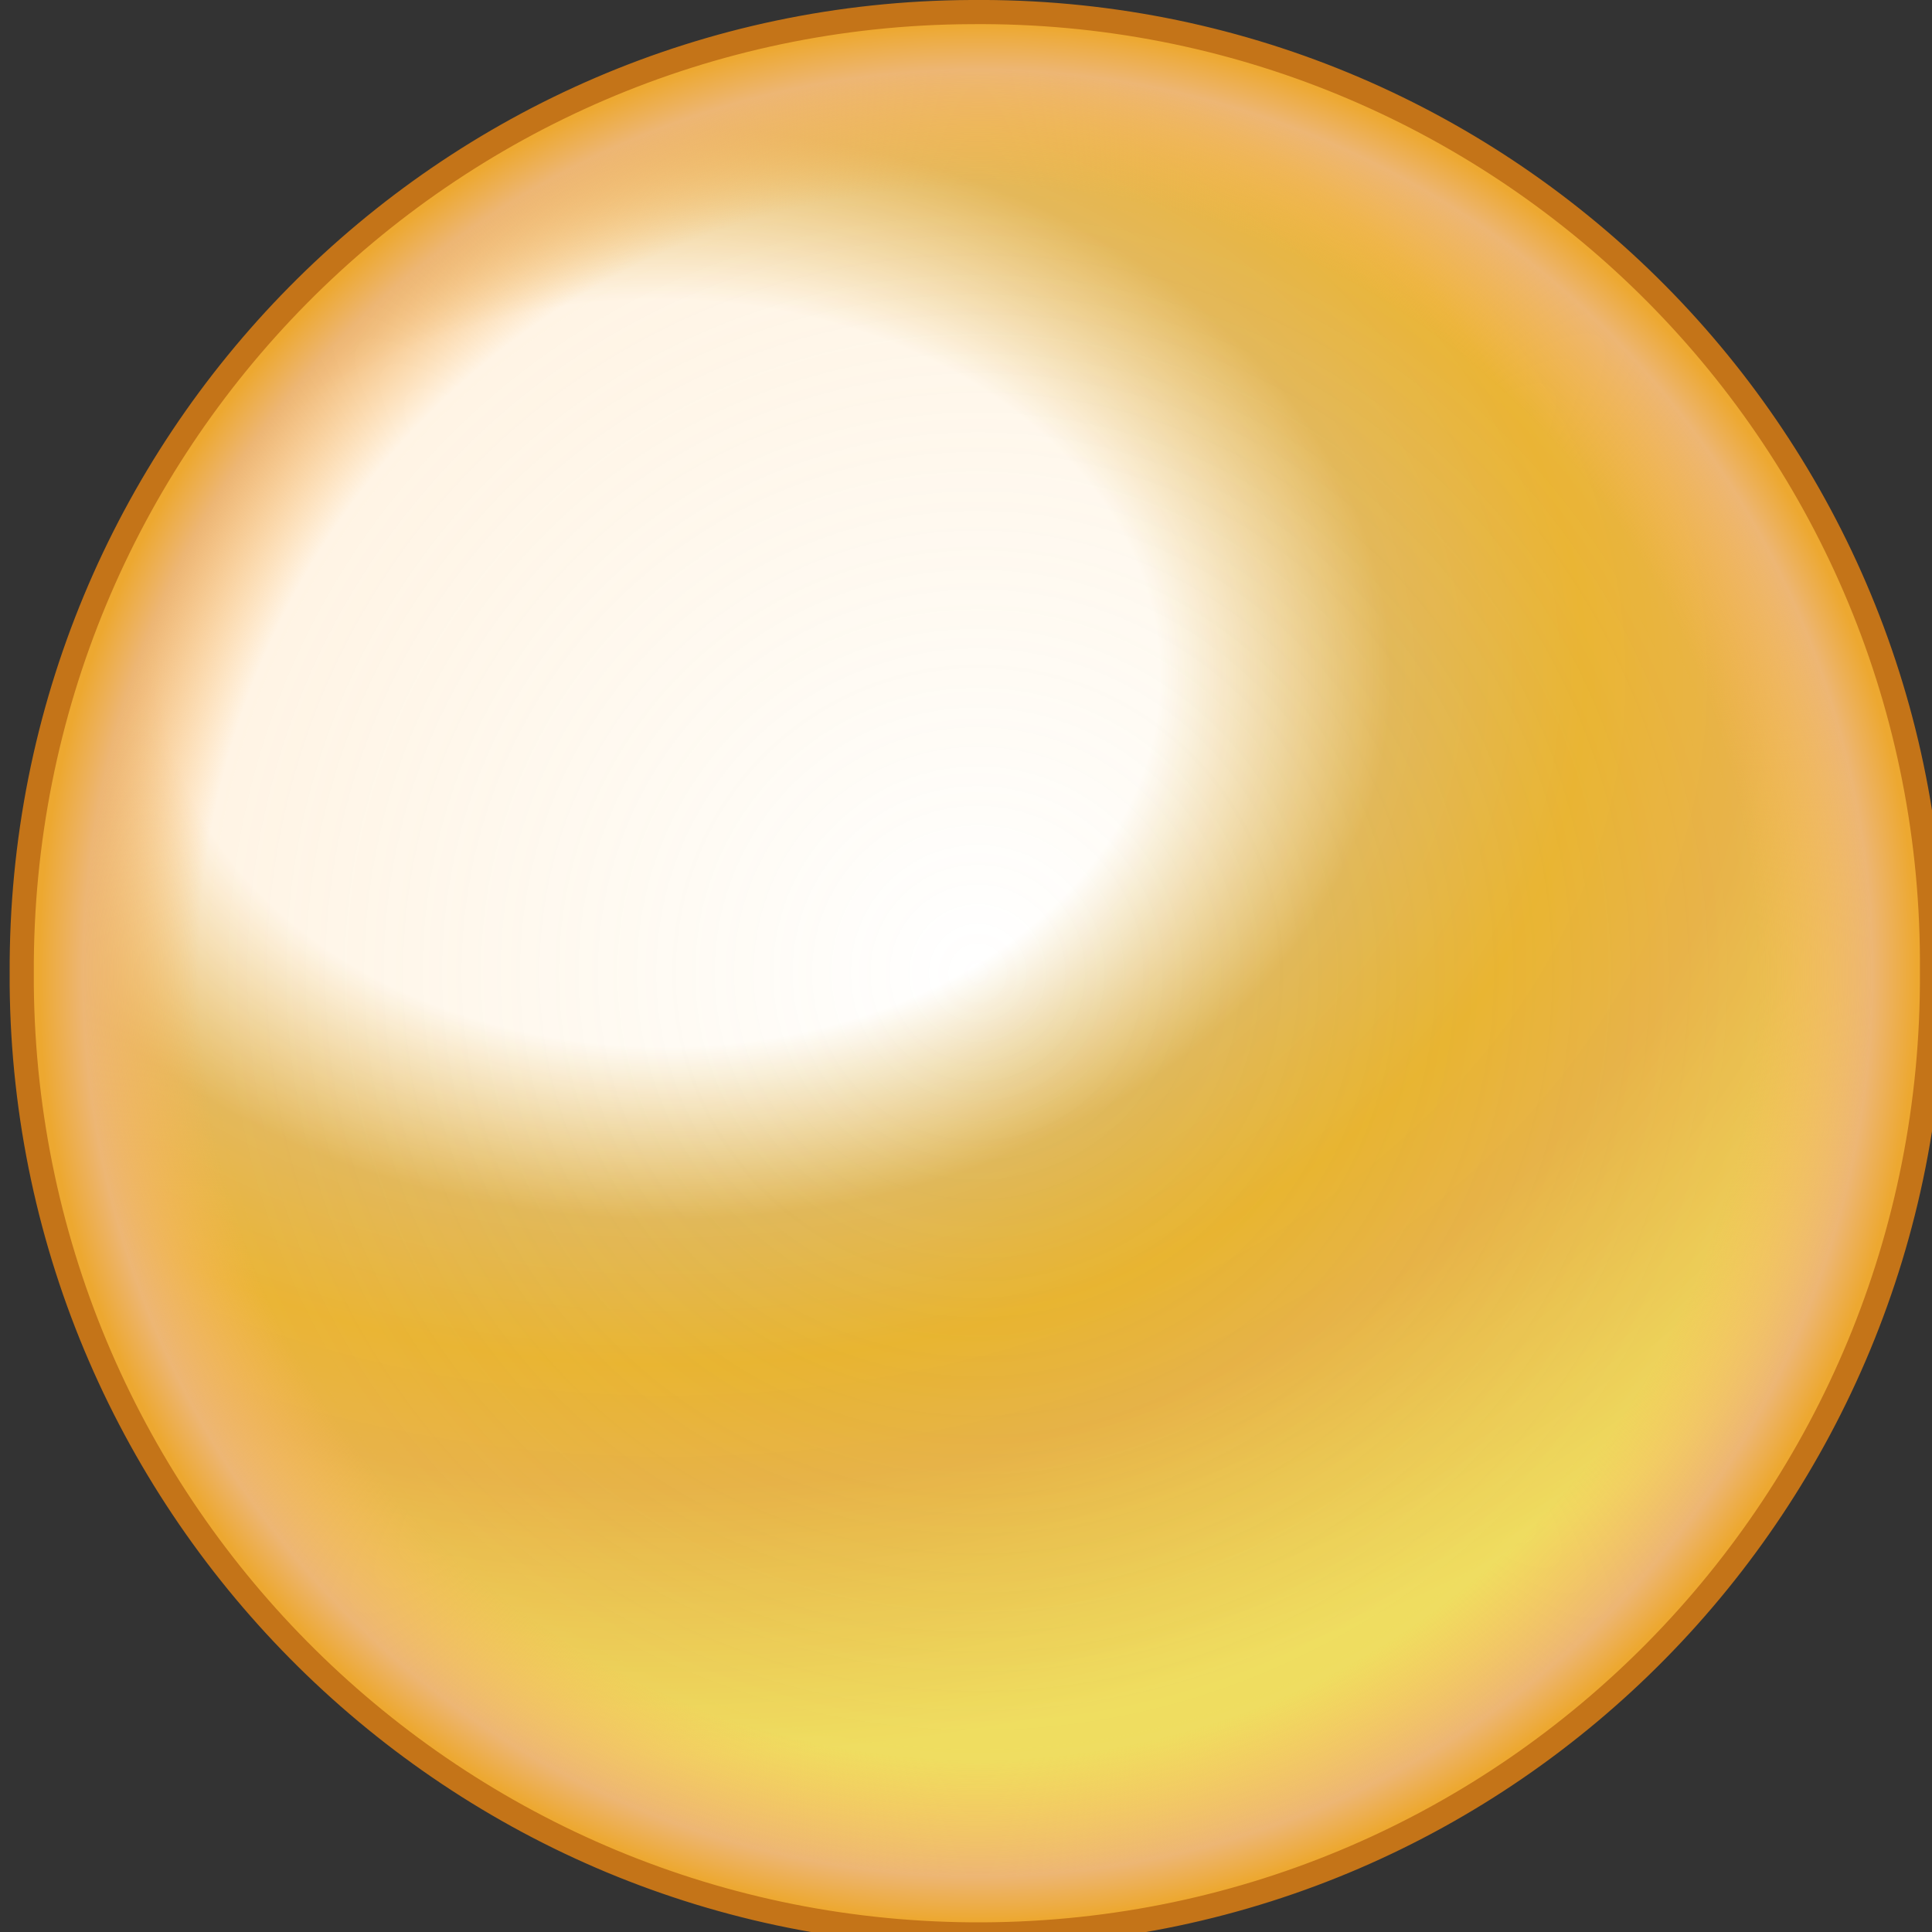 <?xml version="1.0" encoding="utf-8"?>
<!-- Generator: Adobe Illustrator 24.1.2, SVG Export Plug-In . SVG Version: 6.00 Build 0)  -->
<svg version="1.1" id="Layer_1" xmlns="http://www.w3.org/2000/svg" xmlns:xlink="http://www.w3.org/1999/xlink" x="0px" y="0px"
	 viewBox="0 0 80 80" style="enable-background:new 0 0 80 80;" xml:space="preserve">
<rect x="0" y="0" width="80" height="80" fill="#333333" stroke="none"/>
<style type="text/css">
	.st0{fill:url(#path7306_1_);}
	.st1{fill:url(#path7360_1_);stroke:#C47418;stroke-miterlimit:10;}
</style>
<radialGradient id="path7306_1_" cx="-46.931" cy="124.047" r="39.782" gradientTransform="matrix(1.504 1.516393e-02 1.136501e-02 -1.127 96.555 168.381)" gradientUnits="userSpaceOnUse">
	<stop  offset="0" style="stop-color:#FFFFFF"/>
	<stop  offset="0.345" style="stop-color:#FFFFFF"/>
	<stop  offset="0.505" style="stop-color:#DFB85B"/>
	<stop  offset="0.639" style="stop-color:#E6B42F"/>
	<stop  offset="0.752" style="stop-color:#E4B247"/>
	<stop  offset="1" style="stop-color:#ECE462"/>
</radialGradient>
<path id="path7306_14_" class="st0" d="M80.2,39.5c0,21.8-17.7,39.4-39.4,39.4S1.4,61.3,1.4,39.5S19,0.1,40.8,0.1
	S80.2,17.7,80.2,39.5z"/>
<radialGradient id="path7360_1_" cx="-127.607" cy="264.857" r="35.63" gradientTransform="matrix(1.262 0 0 -1.274 201.524 377.72)" gradientUnits="userSpaceOnUse">
	<stop  offset="0" style="stop-color:#FABD40;stop-opacity:0"/>
	<stop  offset="0.718" style="stop-color:#FFB857;stop-opacity:0.157"/>
	<stop  offset="0.824" style="stop-color:#EDB674"/>
	<stop  offset="0.865" style="stop-color:#EDA830"/>
	<stop  offset="1" style="stop-color:#DBA832"/>
	<stop  offset="1" style="stop-color:#F4A800"/>
</radialGradient>
<path id="path7360_14_" class="st1" d="M80,40.3c0.1,21.8-17.4,39.7-39.3,39.8C18.9,80.2,1.1,62.6,0.9,40.8c0-0.2,0-0.3,0-0.5
	C0.8,18.4,18.4,0.6,40.2,0.5C62.1,0.3,79.9,17.9,80,39.7C80,39.9,80,40.1,80,40.3z"/>
</svg>
